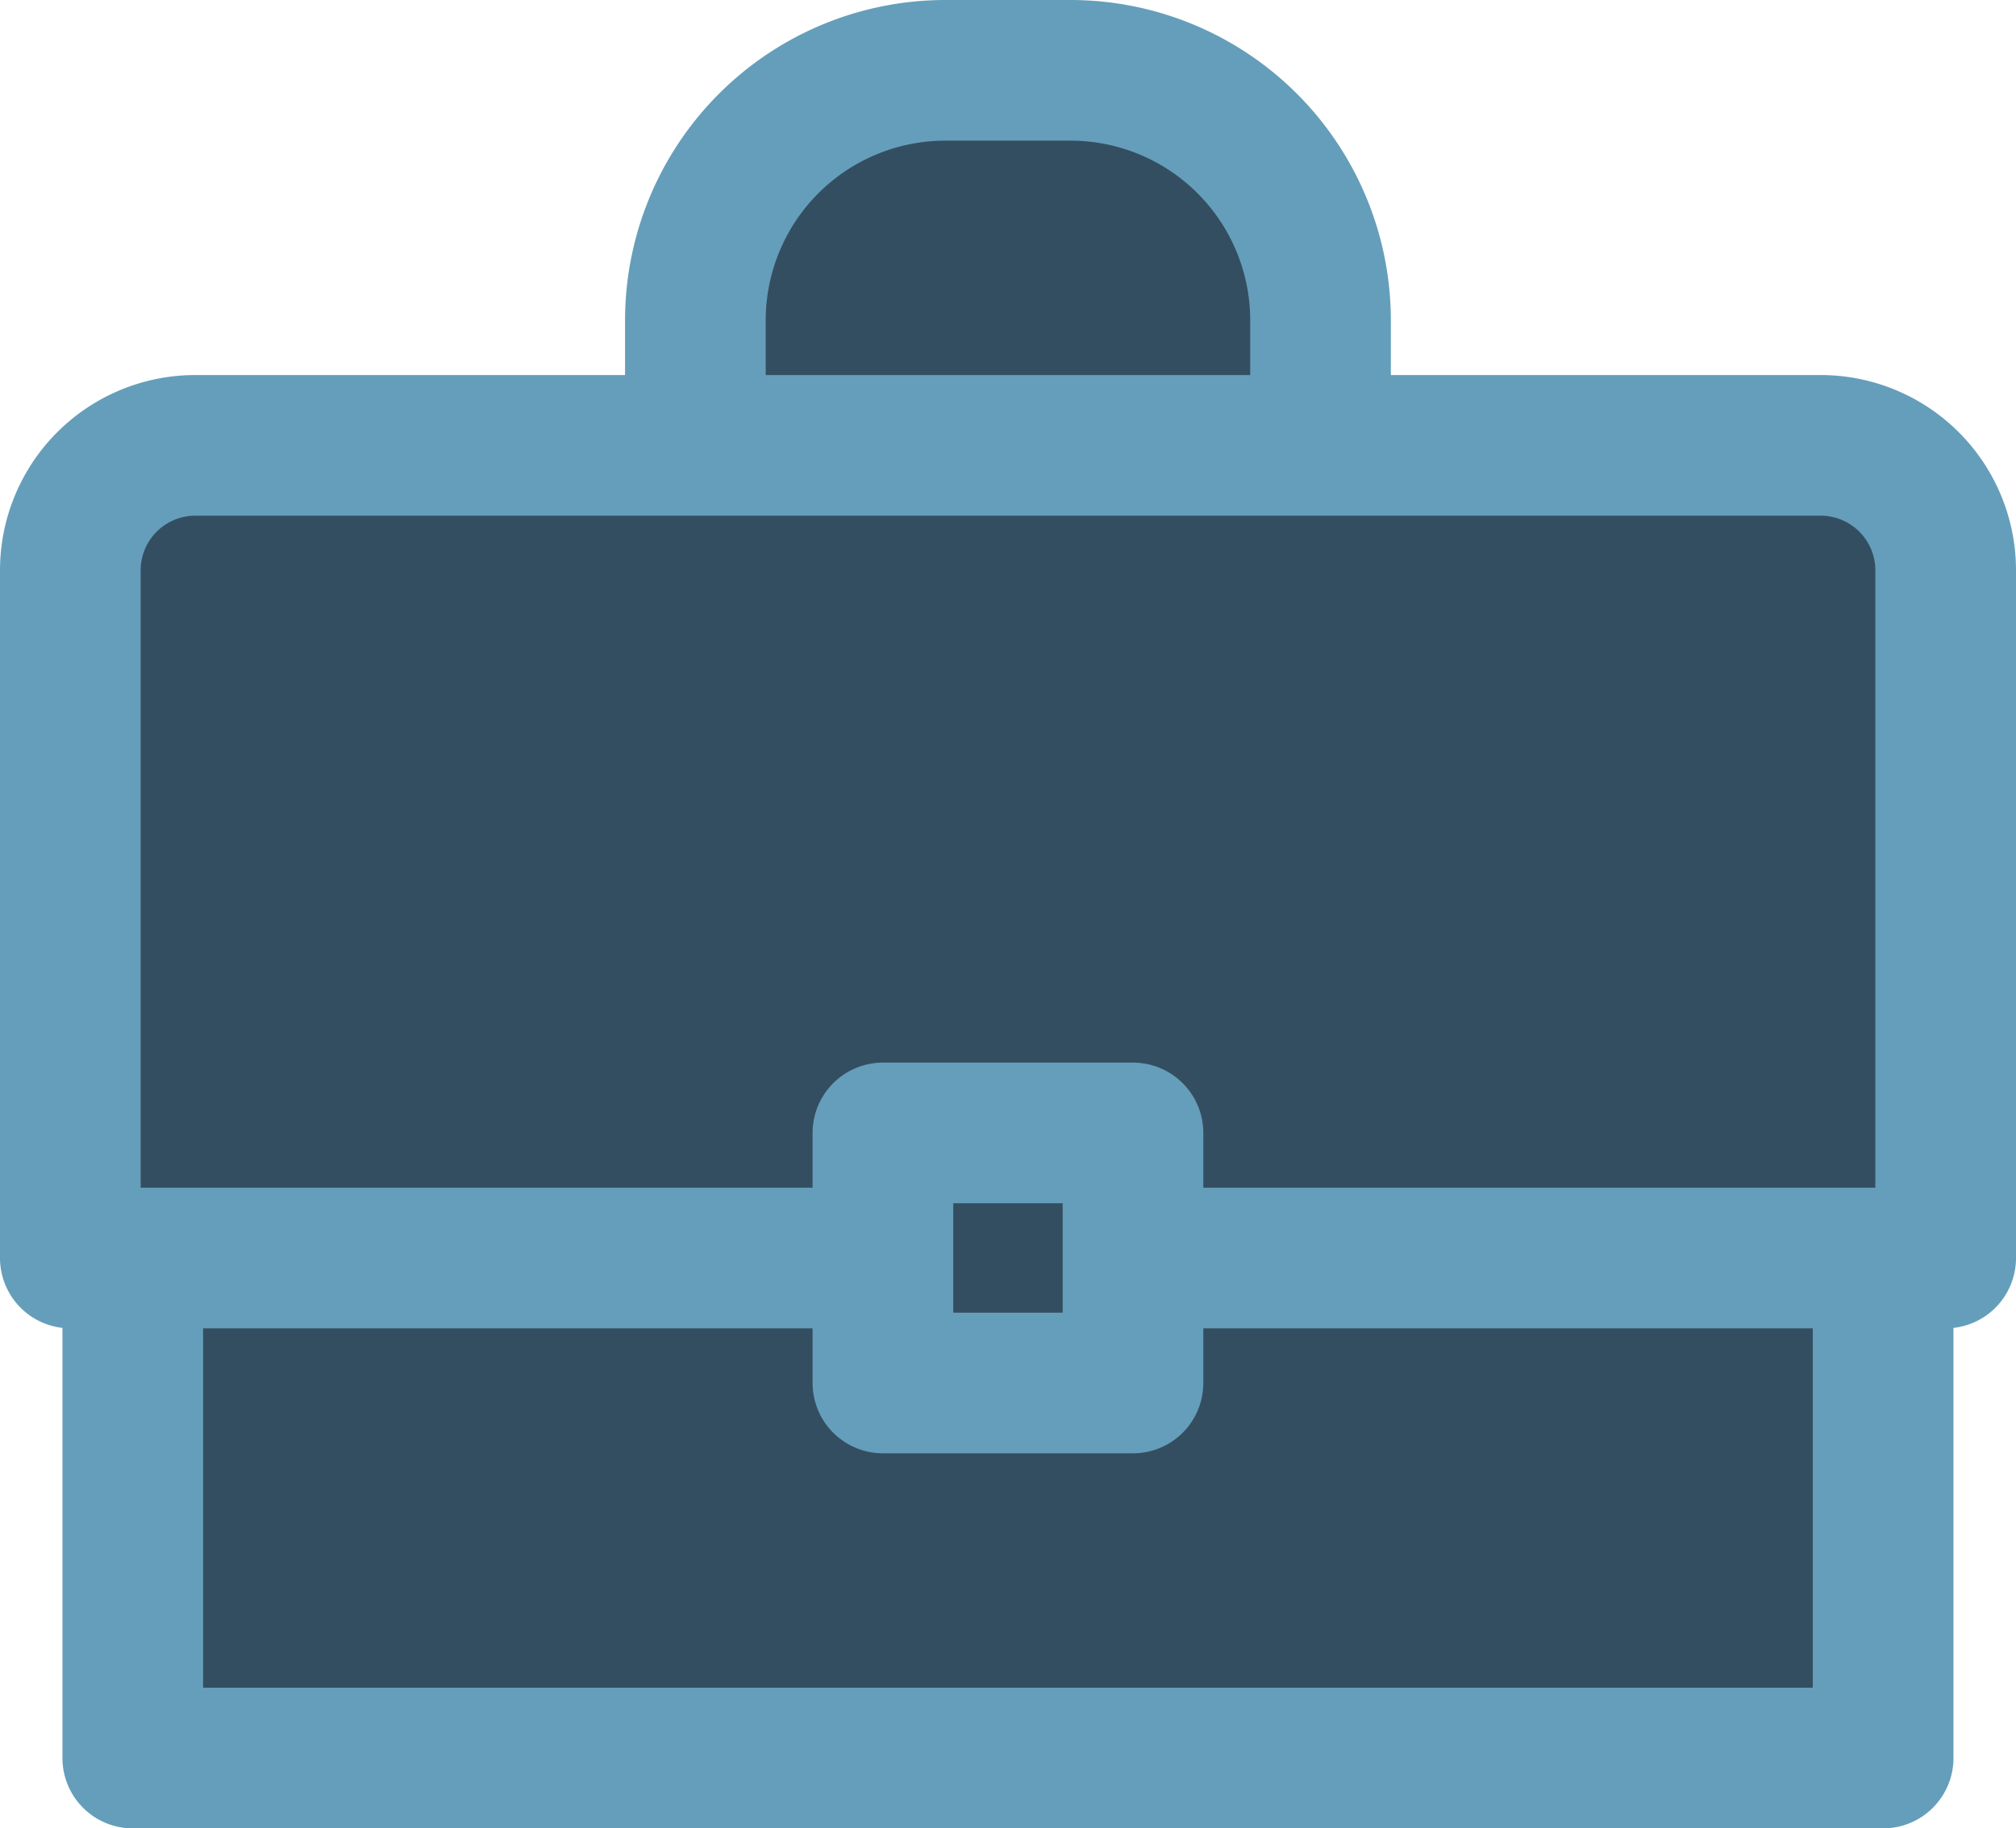 <svg xmlns="http://www.w3.org/2000/svg" width="21.5" height="19.5" viewBox="0 0 21.5 19.5"><g transform="translate(-48.567 -136.75)"><path d="M55.983,141.533v-1.366A2.667,2.667,0,0,1,58.65,137.5h1.333a2.667,2.667,0,0,1,2.667,2.667v1.3" fill="#344e61" stroke="#659eba" stroke-linejoin="round" stroke-width="1.5"/><path d="M60.65,150.167h8.667v-7.334a1.333,1.333,0,0,0-1.334-1.333H50.65a1.333,1.333,0,0,0-1.333,1.333v7.334h8.666m10.667,0V155.5H49.983v-5.333" fill="#344e61" stroke="#659eba" stroke-linejoin="round" stroke-width="1.5"/><path d="M57.983,148.833H60.65V151.5H57.983Z" fill="#344e61" stroke="#659eba" stroke-linejoin="round" stroke-width="1.5"/></g></svg>